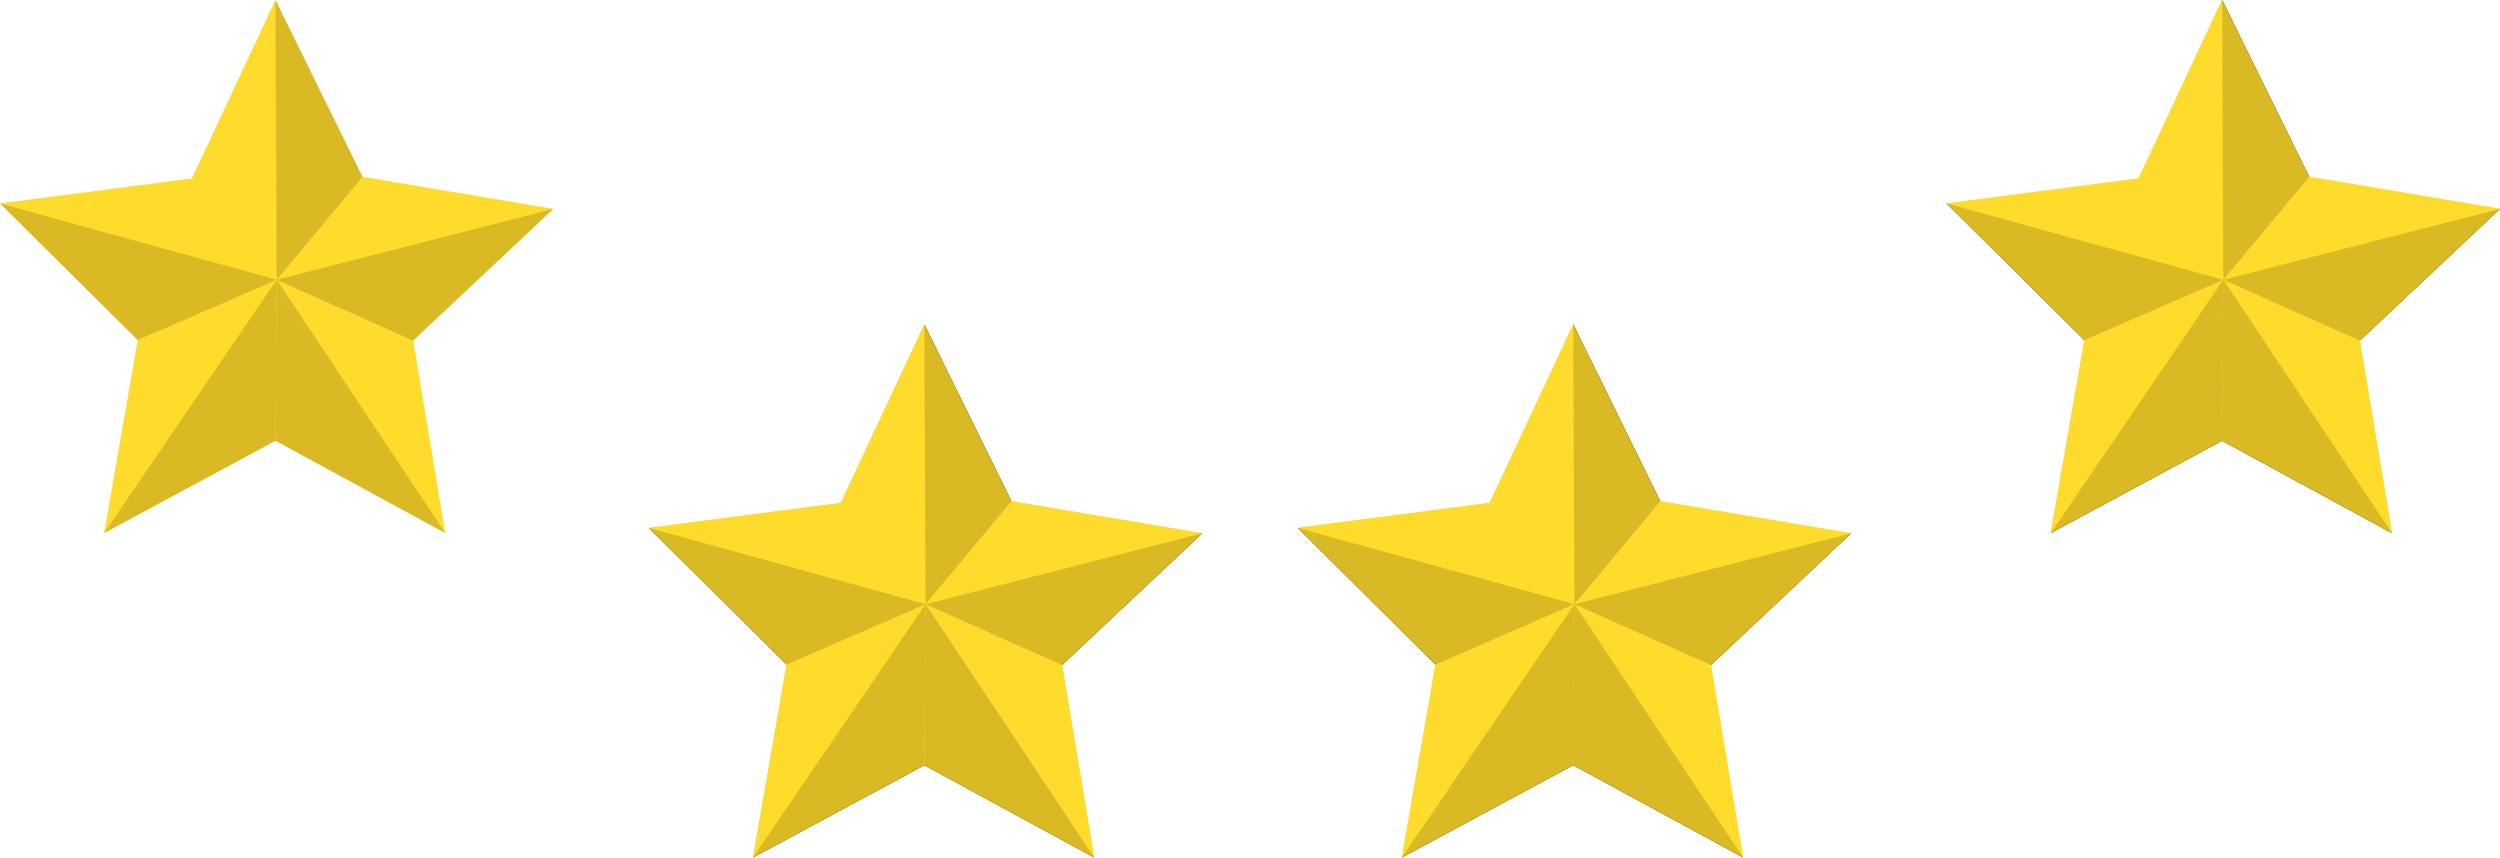 <?xml version="1.0" encoding="UTF-8"?>
<svg xmlns="http://www.w3.org/2000/svg" viewBox="0 0 577.92 198.23">
  <defs>
    <style>
      .cls-1 {
        isolation: isolate;
      }

      .cls-2, .cls-3 {
        stroke-width: 0px;
      }

      .cls-4 {
        mix-blend-mode: overlay;
        opacity: .96;
      }

      .cls-5 {
        mix-blend-mode: multiply;
        opacity: .15;
      }

      .cls-3 {
        fill: #ffdb2b;
      }
    </style>
  </defs>
  <g class="cls-1">
    <g id="Calque_2" data-name="Calque 2">
      <g id="Calque_1-2" data-name="Calque 1">
        <g>
          <g>
            <polygon class="cls-3" points="213.68 75 194.37 116.25 150 122.03 181.84 153.62 174.07 198.23 213.68 176.89 252.94 198.23 245.51 153.73 277.92 123.28 233.8 115.86 213.68 75"/>
            <g class="cls-4">
              <polygon class="cls-2" points="213.68 75 213.96 139.67 233.8 115.86 213.68 75"/>
              <polygon class="cls-2" points="213.96 139.67 277.92 123.28 245.51 153.73 213.96 139.67"/>
              <polygon class="cls-2" points="213.96 139.67 252.94 198.23 213.68 176.89 213.96 139.67"/>
              <polygon class="cls-2" points="213.96 139.67 213.68 176.89 174.07 198.23 213.96 139.67"/>
              <polygon class="cls-2" points="213.96 139.67 181.84 153.62 150 122.03 213.96 139.67"/>
            </g>
          </g>
          <polygon class="cls-3" points="213.68 75 194.37 116.25 150 122.03 181.84 153.62 174.07 198.23 213.68 176.89 252.94 198.23 245.51 153.73 277.92 123.28 233.8 115.86 213.68 75"/>
          <g class="cls-5">
            <polygon class="cls-2" points="213.68 75 213.96 139.67 233.8 115.86 213.68 75"/>
            <polygon class="cls-2" points="213.96 139.67 277.92 123.28 245.51 153.73 213.96 139.67"/>
            <polygon class="cls-2" points="213.96 139.67 252.94 198.23 213.68 176.89 213.96 139.67"/>
            <polygon class="cls-2" points="213.96 139.67 213.68 176.89 174.07 198.23 213.96 139.67"/>
            <polygon class="cls-2" points="213.96 139.67 181.84 153.62 150 122.03 213.96 139.67"/>
          </g>
          <g>
            <polygon class="cls-3" points="363.68 75 344.37 116.25 300 122.03 331.84 153.62 324.07 198.23 363.68 176.89 402.94 198.23 395.51 153.73 427.92 123.28 383.8 115.86 363.68 75"/>
            <g class="cls-4">
              <polygon class="cls-2" points="363.68 75 363.96 139.67 383.8 115.86 363.68 75"/>
              <polygon class="cls-2" points="363.96 139.67 427.92 123.28 395.51 153.73 363.96 139.67"/>
              <polygon class="cls-2" points="363.96 139.67 402.94 198.23 363.68 176.89 363.96 139.67"/>
              <polygon class="cls-2" points="363.96 139.67 363.68 176.89 324.07 198.23 363.96 139.67"/>
              <polygon class="cls-2" points="363.96 139.67 331.84 153.62 300 122.03 363.96 139.67"/>
            </g>
          </g>
          <polygon class="cls-3" points="363.68 75 344.37 116.25 300 122.03 331.84 153.62 324.07 198.23 363.68 176.89 402.94 198.23 395.51 153.73 427.92 123.28 383.8 115.86 363.68 75"/>
          <g class="cls-5">
            <polygon class="cls-2" points="363.68 75 363.96 139.67 383.8 115.86 363.68 75"/>
            <polygon class="cls-2" points="363.96 139.67 427.92 123.28 395.51 153.73 363.96 139.67"/>
            <polygon class="cls-2" points="363.96 139.67 402.94 198.23 363.68 176.89 363.96 139.67"/>
            <polygon class="cls-2" points="363.96 139.67 363.68 176.89 324.07 198.23 363.96 139.67"/>
            <polygon class="cls-2" points="363.96 139.67 331.84 153.62 300 122.03 363.96 139.67"/>
          </g>
          <g>
            <polygon class="cls-3" points="513.68 0 494.37 41.25 450 47.03 481.84 78.62 474.07 123.23 513.68 101.89 552.94 123.23 545.51 78.73 577.92 48.28 533.8 40.86 513.68 0"/>
            <g class="cls-4">
              <polygon class="cls-2" points="513.68 0 513.96 64.67 533.8 40.86 513.68 0"/>
              <polygon class="cls-2" points="513.96 64.67 577.92 48.28 545.51 78.73 513.96 64.67"/>
              <polygon class="cls-2" points="513.96 64.67 552.94 123.23 513.68 101.89 513.96 64.67"/>
              <polygon class="cls-2" points="513.96 64.67 513.68 101.89 474.07 123.23 513.96 64.67"/>
              <polygon class="cls-2" points="513.96 64.67 481.84 78.62 450 47.03 513.96 64.67"/>
            </g>
          </g>
          <polygon class="cls-3" points="513.68 0 494.37 41.25 450 47.03 481.84 78.62 474.07 123.23 513.68 101.89 552.94 123.23 545.51 78.73 577.92 48.28 533.8 40.86 513.68 0"/>
          <g class="cls-5">
            <polygon class="cls-2" points="513.68 0 513.96 64.67 533.8 40.86 513.68 0"/>
            <polygon class="cls-2" points="513.96 64.67 577.92 48.28 545.51 78.73 513.96 64.67"/>
            <polygon class="cls-2" points="513.96 64.67 552.94 123.23 513.68 101.89 513.96 64.67"/>
            <polygon class="cls-2" points="513.96 64.67 513.68 101.89 474.07 123.23 513.96 64.67"/>
            <polygon class="cls-2" points="513.96 64.67 481.84 78.62 450 47.03 513.96 64.67"/>
          </g>
          <polygon class="cls-3" points="63.68 0 44.37 41.25 0 47.03 31.84 78.62 24.07 123.23 63.68 101.89 102.94 123.23 95.51 78.73 127.92 48.28 83.8 40.86 63.68 0"/>
          <g class="cls-5">
            <polygon class="cls-2" points="63.68 0 63.96 64.67 83.8 40.86 63.68 0"/>
            <polygon class="cls-2" points="63.96 64.67 127.92 48.28 95.51 78.73 63.96 64.67"/>
            <polygon class="cls-2" points="63.96 64.67 102.94 123.23 63.68 101.89 63.96 64.67"/>
            <polygon class="cls-2" points="63.96 64.67 63.68 101.89 24.07 123.23 63.96 64.67"/>
            <polygon class="cls-2" points="63.96 64.67 31.84 78.62 0 47.03 63.96 64.67"/>
          </g>
        </g>
      </g>
    </g>
  </g>
</svg>